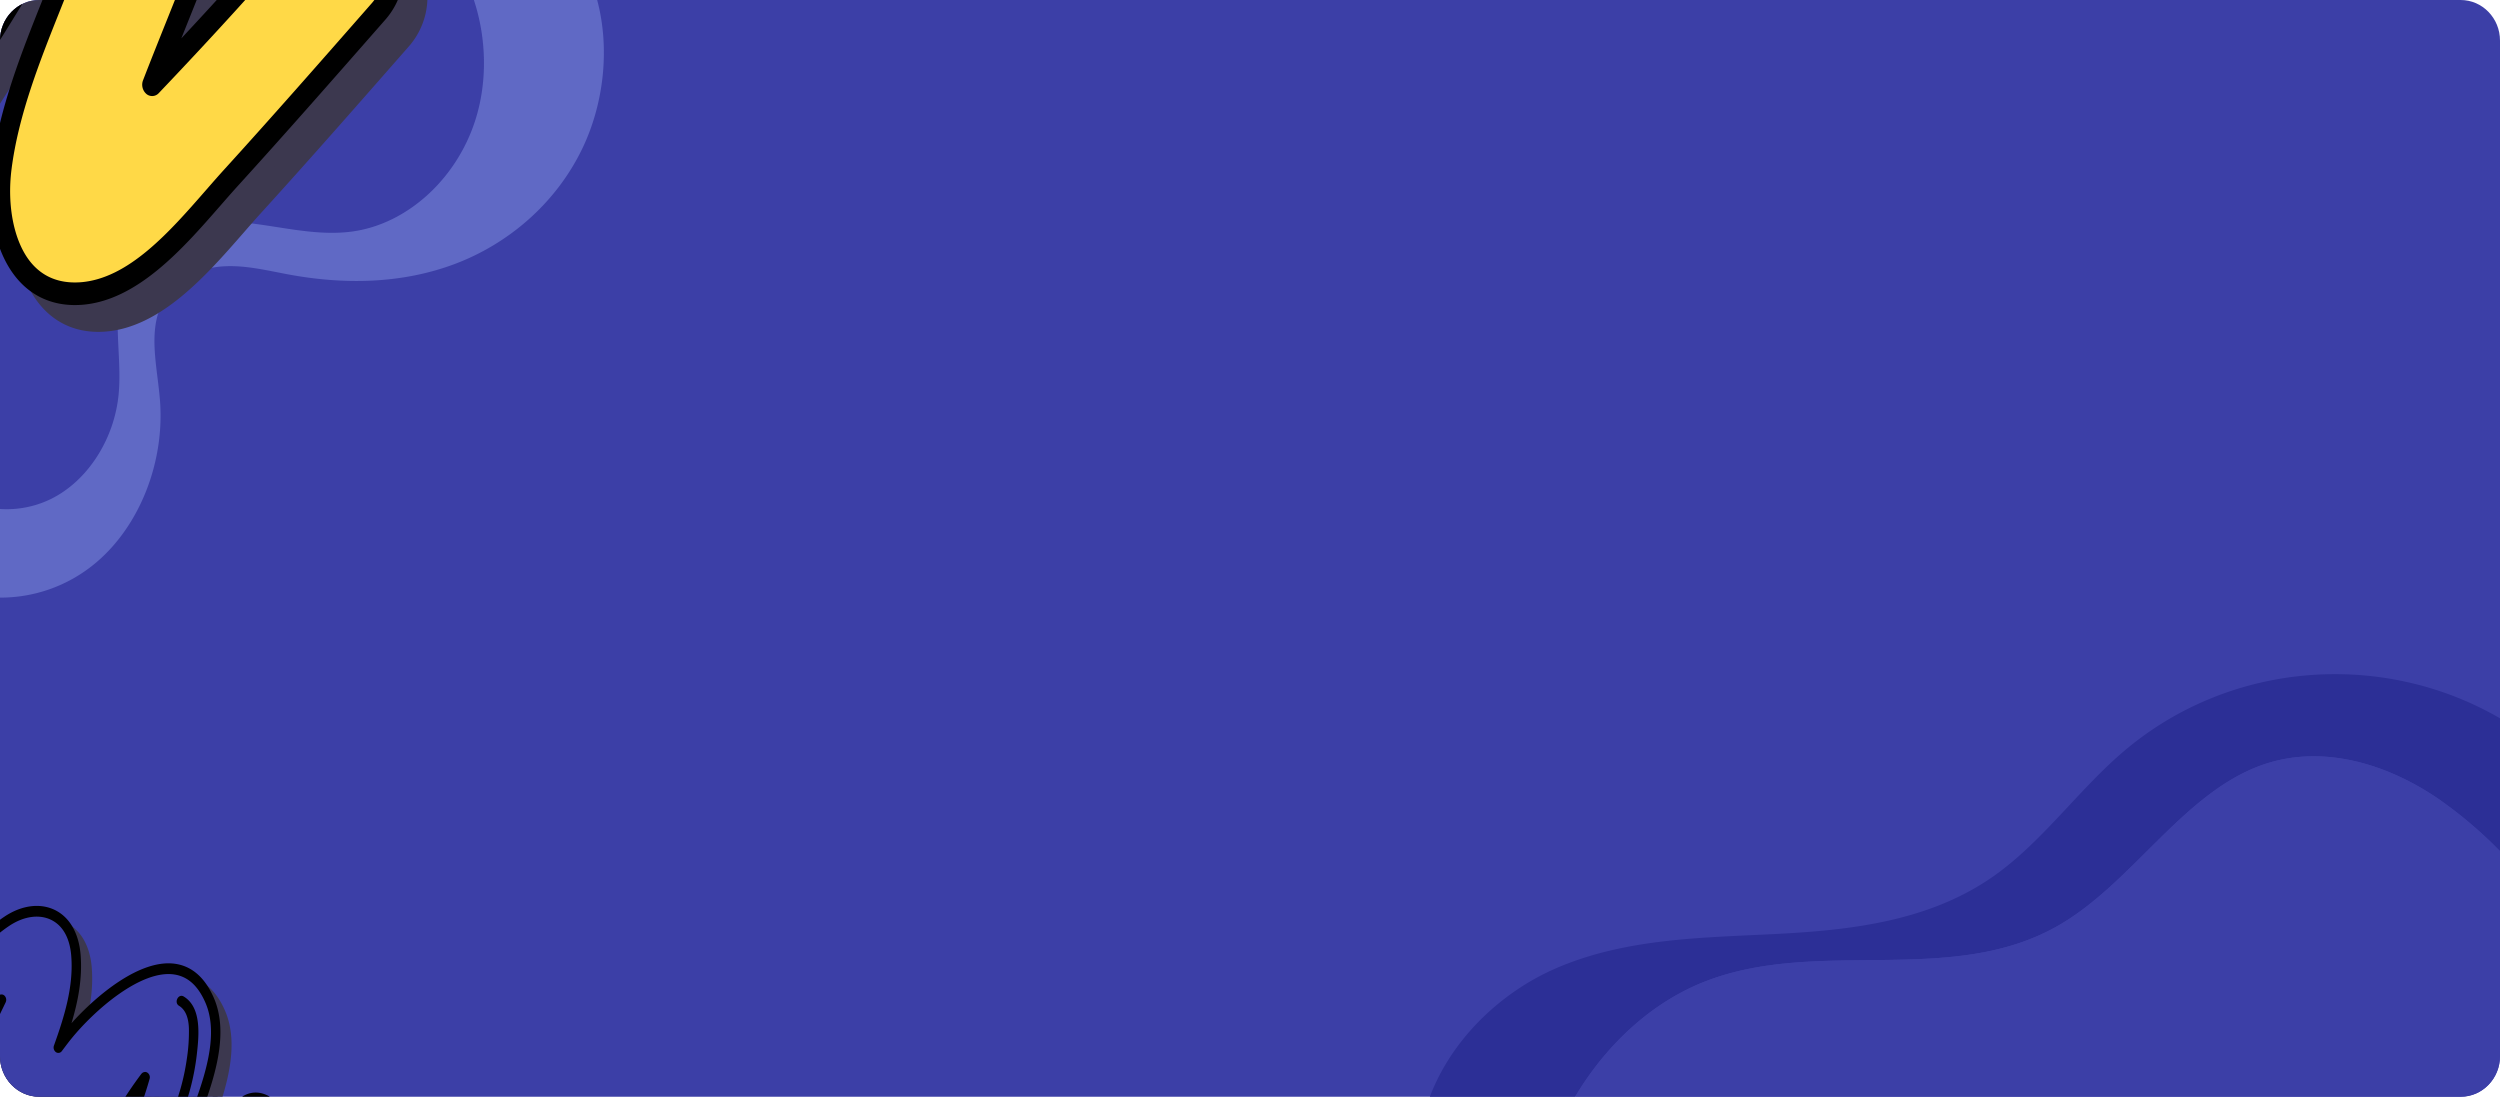 <svg xmlns="http://www.w3.org/2000/svg" xmlns:xlink="http://www.w3.org/1999/xlink" width="1320" height="579.078" viewBox="0 0 1320 579.078">
  <defs>
    <clipPath id="clip-path">
      <path id="Rectangle_652" data-name="Rectangle 652" d="M1299.213,0H20.787C9.307,0,0,9.6,0,21.447V557.631c0,11.845,9.307,21.447,20.787,21.447H1299.213c11.48,0,20.787-9.6,20.787-21.447V21.447C1320,9.6,1310.693,0,1299.213,0Z" fill="#6b8dff"/>
    </clipPath>
  </defs>
  <g id="Grupo_82655" data-name="Grupo 82655" transform="translate(-144.333 -70)">
    <path id="Rectangle_652-2" data-name="Rectangle 652" d="M1299.213,0H20.787C9.307,0,0,9.6,0,21.447V557.631c0,11.845,9.307,21.447,20.787,21.447H1299.213c11.48,0,20.787-9.6,20.787-21.447V21.447C1320,9.6,1310.693,0,1299.213,0Z" transform="translate(144.333 70)" fill="#3c3fa7"/>
    <g id="Enmascarar_grupo_86" data-name="Enmascarar grupo 86" transform="translate(144.333 70)" clip-path="url(#clip-path)">
      <g id="Grupo_81201" data-name="Grupo 81201" transform="translate(-199.6 -264.342)">
        <path id="Trazado_115134" data-name="Trazado 115134" d="M73.524,1730.529c19.295-9.528,33.449-31.46,35.713-55.336,1.952-20.59-4.153-42.643,3.366-61.487,8.961-22.461,33.661-30.575,55.251-29.66s43.044,8.154,64.5,5.307c28.9-3.834,55.118-27.429,65.148-58.637,6.547-20.369,6-43.362-.7-63.631H43.6v268.457A53.126,53.126,0,0,0,73.524,1730.529Z" transform="translate(152.995 -1202.742)" fill="#3c3fa7" opacity="0.34"/>
        <path id="Trazado_115135" data-name="Trazado 115135" d="M97.583,1763.92c22.746-19.336,35.872-52.535,33.534-84.818-1.251-17.278-6.39-35.825.753-51.123,5.848-12.523,18.692-18.994,31.076-20.132s24.706,2.108,36.977,4.333c28.9,5.237,59.019,4.744,86.813-5.71s53.109-31.511,67.251-60.781c11.456-23.711,14.768-52.917,7.925-78.606h-65.1c6.693,20.27,7.243,43.262.7,63.631-10.03,31.209-36.244,54.8-65.148,58.637-21.46,2.847-42.914-4.391-64.5-5.307s-46.29,7.2-55.251,29.66c-7.519,18.844-1.414,40.9-3.366,61.487-2.264,23.877-16.418,45.809-35.713,55.336a53.126,53.126,0,0,1-29.919,5.011v47.024A78.111,78.111,0,0,0,97.583,1763.92Z" transform="translate(152.995 -1202.742)" fill="#a6bbff" opacity="0.34"/>
        <path id="Trazado_115136" data-name="Trazado 115136" d="M1041.51,1941.486c-22.788,20.133-41.469,46.26-65.961,63.587-33.64,23.8-74.727,28.633-114.252,30.693s-80.074,2.147-117.076,18.157c-29.572,12.795-56.827,38.584-67.941,71.447h75.914c16.916-30.082,42.463-53.93,72.244-65.068,59.454-22.236,128.594,3.108,184.606-28.726,39.678-22.55,66.491-70.914,108.972-85.334,30.736-10.432,64.558-.569,92.076,18.234A227.167,227.167,0,0,1,1243.6,1993.1v-70.578C1180.479,1885.309,1098.059,1891.525,1041.51,1941.486Z" transform="translate(276.987 -1278.335)" fill="#2c2f96"/>
        <path id="Trazado_115137" data-name="Trazado 115137" d="M1118.016,1940.832c-42.481,14.42-69.294,62.784-108.972,85.334-56.012,31.834-125.152,6.49-184.606,28.726-29.781,11.138-55.328,34.986-72.244,65.068H1243.6V1987.692a227.176,227.176,0,0,0-33.513-28.626C1182.574,1940.263,1148.752,1930.4,1118.016,1940.832Z" transform="translate(276.987 -1272.924)" fill="#3c3fa7"/>
        <g id="Grupo_81202" data-name="Grupo 81202" transform="translate(0 0)">
          <g id="Grupo_81065" data-name="Grupo 81065" transform="translate(12.381 14.146)" style="mix-blend-mode: overlay;isolation: isolate">
            <path id="Trazado_115015" data-name="Trazado 115015" d="M486.285,403.37c-25.158,29.412-51.156,57.744-77.651,85.575,11.456-29.591,23.805-58.711,34.682-88.612,12.328-33.9,26.662-80.1,11.117-115.661-35.424-81.047-124.969-1.521-157.923,39.274-3.509,4.349-6.861,8.889-10.255,13.376,11.775-32.944,22.375-66.794,19.576-102.387C301.982,186,262.715,174.255,228.911,197c-36.3,24.413-65.459,66.657-89.8,105.024-20.678,32.586,26.636,63.609,47.151,31.488a414.169,414.169,0,0,1,36.859-49.261q-2.937,6.148-5.937,12.272c-13.226,27-26.291,54.1-37.068,82.515-20.636,54.4-51.156,129.723-25.195,186.948,13.086,28.839,43.768,31.768,66.868,20.034,31.053-15.774,52.561-50.6,73.3-80.069,21.644-30.772,40.708-63.448,60.743-95.556,8.37-13.417,16.735-27.026,26.322-39.363.219-.286.449-.549.668-.829l-.24.865c-5.321,18.9-12.161,37.037-19.09,55.221-12.887,33.833-29.513,69.443-34.233,106.253-4.172,32.55,7.362,69.032,41.627,66.669,32.212-2.219,58.028-37.669,79.562-61.342,26.077-28.672,51.689-57.911,77.306-87.12C554.5,420.248,512.712,372.485,486.285,403.37Z" transform="translate(-128.709 -179.861)" fill="#3c384f"/>
            <path id="Trazado_115016" data-name="Trazado 115016" d="M372.087,610.26c-12.642,0-23.372-5.071-31.178-14.783-10.851-13.5-15.54-35.491-12.548-58.824,3.9-30.42,15.513-59.558,26.74-87.729,2.689-6.747,5.352-13.429,7.869-20.04,2.386-6.27,4.9-12.857,7.389-19.67q-2.287,3.642-4.527,7.243l-1.483,2.38q-7.809,12.51-15.477,25.093c-14.417,23.506-29.325,47.817-45.449,70.738-2.355,3.347-4.72,6.765-7.112,10.22-18.49,26.715-39.444,56.992-68.132,71.561-25.576,12.976-59.072,9.343-73.62-22.736-26.145-57.625,2.083-131.775,22.7-185.916l2.339-6.157c6.062-15.995,12.861-31.608,20.072-47.149q-2.507,3.732-4.919,7.517c-12.683,19.855-34.9,19.556-49.052,7.791-11.707-9.73-18.276-27.819-6.548-46.3,25.988-40.956,55.047-82.228,91.384-106.665,20.166-13.561,42.238-15.762,59.057-5.888,14.809,8.692,23.941,25.892,25.711,48.437,2.078,26.441-2.919,51.748-10.161,75.892,26.813-29.931,76.4-72.378,116.187-65.947,18.276,2.965,32.421,15.637,42.045,37.657,15.832,36.213,3.342,81.3-10.965,120.619-6.809,18.721-14.3,37.395-21.539,55.459l-2.564,6.39c21.55-23.088,40.828-44.6,58.519-65.273v.006c8.746-10.232,19.858-13.99,31.257-10.607,12.516,3.723,23.215,15.851,26.62,30.194a39.652,39.652,0,0,1-8.992,36.177l-2.914,3.317c-24.255,27.658-49.334,56.259-74.461,83.875-3.1,3.406-6.276,7.052-9.556,10.81-19.508,22.343-43.783,50.155-73.312,52.19C374.327,610.225,373.2,610.26,372.087,610.26ZM387.068,369.47a4.466,4.466,0,0,1,2.527.77,6.164,6.164,0,0,1,2.465,6.771l-.245.871c-5.577,19.819-12.85,38.916-19.268,55.764-2.543,6.676-5.232,13.417-7.942,20.219-10.924,27.419-22.223,55.769-25.91,84.519-2.5,19.521,1.295,38.307,9.905,49.022,6.386,7.947,15.2,11.544,26.234,10.828,25.565-1.766,47.339-26.7,66.55-48.712,3.331-3.812,6.564-7.517,9.707-10.977,25.059-27.545,50.107-56.1,74.33-83.726l2.908-3.317a26.659,26.659,0,0,0,6.292-24.6c-2.418-10.184-10.3-19.133-19.169-21.77-5.4-1.611-13.451-1.623-21.158,7.392v.006c-22.855,26.709-48.321,54.773-77.86,85.79a4.727,4.727,0,0,1-6.574.453,6.488,6.488,0,0,1-1.734-7.261c4.329-11.186,8.788-22.3,13.247-33.415,7.2-17.969,14.652-36.547,21.388-55.072,13.4-36.834,25.221-78.792,11.268-110.7-8.109-18.566-19.289-28.762-34.176-31.172-37.089-6-89.248,39.65-115.236,71.83-2.773,3.424-5.441,6.98-8.114,10.536l-2.021,2.691a4.767,4.767,0,0,1-6.684,1.187,6.423,6.423,0,0,1-2.1-7.338c11.211-31.381,21.931-64.921,19.205-99.607-1.462-18.584-8.407-32.031-20.082-38.886-13.618-7.994-31.93-5.912-48.989,5.554-34.682,23.333-62.9,63.477-88.225,103.389-8,12.612-3.06,23.589,4.235,29.651,9.879,8.2,25.314,9.17,34.473-5.178a422.3,422.3,0,0,1,37.377-49.959,4.748,4.748,0,0,1,6.825-.573,6.536,6.536,0,0,1,1.462,7.642q-2.953,6.175-5.968,12.326c-13.388,27.336-26.286,54.177-36.828,81.972l-2.345,6.169c-19.78,51.945-46.859,123.089-23.007,175.667,11.587,25.54,39.011,28.034,60.112,17.325,26.333-13.37,45.574-41.171,64.179-68.059,2.407-3.472,4.793-6.921,7.169-10.291,15.905-22.617,30.708-46.761,45.031-70.112q7.723-12.6,15.524-25.17l1.483-2.374c7.859-12.606,15.983-25.636,25.189-37.49l.465-.579A5.385,5.385,0,0,1,387.068,369.47ZM490.56,408.35h0Z" transform="translate(-132.979 -184.841)" fill="#3c384f"/>
            <path id="Trazado_115017" data-name="Trazado 115017" d="M160.229,225.8c-19.237,44.172-30.092,95.956-13.19,143.433,2.5,7.022,12.6,3.949,10.067-3.174-15.863-44.577-5.953-92.692,12.14-134.239C172.234,224.97,163.227,218.915,160.229,225.8Z" transform="translate(-108.991 3.49)" fill="#3c384f"/>
            <path id="Trazado_115018" data-name="Trazado 115018" d="M158.8,271.273c-.089-.012-.172-.042-.256-.06-.146-.322-.277-.674-.324-.77l-.026-.036c-.01-.048.005-.012-.01-.084-.674-2.667-1.154-5.363-1.666-8.078q-1.77-9.441-3.546-18.882c-.574-3.055-3.848-5.119-6.423-4.164-2.82,1.044-4.266,4.063-3.65,7.338q2.005,10.676,4.015,21.358c1.112,5.924,2.893,13.7,9.107,14.885a5.3,5.3,0,0,0,6.423-4.17C163.017,275.73,161.68,271.822,158.8,271.273Z" transform="translate(-91.701 83.939)" fill="#3c384f"/>
            <path id="Trazado_115019" data-name="Trazado 115019" d="M202.244,202.354c-5.927-3.615-11.206,6.682-5.269,10.3,8.2,5,10.7,15.177,11.023,25.176a196.6,196.6,0,0,1-2.355,34.2,250.512,250.512,0,0,1-18.124,64.086c-2.982,6.855,6.021,12.9,9.018,6.02a264.222,264.222,0,0,0,20.27-75.475C219.266,245.165,222.211,214.53,202.244,202.354Z" transform="translate(94.745 -101.635)" fill="#3c384f"/>
          </g>
          <g id="Grupo_81068" data-name="Grupo 81068" transform="translate(0 0)">
            <g id="Grupo_81067" data-name="Grupo 81067">
              <g id="Grupo_81066" data-name="Grupo 81066">
                <path id="Trazado_115020" data-name="Trazado 115020" d="M483.918,401c-25.158,29.412-51.156,57.744-77.656,85.569,11.456-29.585,23.811-58.711,34.687-88.606,12.328-33.9,26.657-80.1,11.117-115.661-35.424-81.047-124.97-1.527-157.923,39.274-3.514,4.343-6.861,8.883-10.255,13.376,11.77-32.944,22.37-66.794,19.576-102.387-3.848-48.938-43.115-60.679-76.92-37.943-36.306,24.419-65.459,66.663-89.807,105.03-20.678,32.586,26.641,63.609,47.157,31.488a414.712,414.712,0,0,1,36.854-49.267q-2.937,6.148-5.932,12.278c-13.226,27-26.291,54.1-37.068,82.509-20.641,54.409-51.156,129.723-25.194,186.954,13.085,28.839,43.763,31.769,66.868,20.034,31.053-15.774,52.561-50.6,73.3-80.069,21.644-30.772,40.7-63.448,60.738-95.556,8.376-13.417,16.741-27.026,26.322-39.369.219-.28.454-.543.674-.829l-.24.871c-5.321,18.9-12.166,37.037-19.09,55.221-12.892,33.827-29.513,69.437-34.233,106.253-4.177,32.55,7.363,69.032,41.627,66.669,32.207-2.219,58.023-37.669,79.557-61.342,26.082-28.672,51.694-57.917,77.312-87.126C552.128,417.878,510.339,370.115,483.918,401Z" transform="translate(-126.342 -177.491)" fill="#ffd947"/>
                <path id="Trazado_115021" data-name="Trazado 115021" d="M369.711,607.884c-12.642,0-23.367-5.065-31.173-14.778-10.851-13.5-15.54-35.491-12.548-58.83,3.9-30.414,15.508-59.552,26.74-87.729,2.684-6.747,5.347-13.423,7.869-20.033,2.386-6.27,4.9-12.857,7.389-19.67-1.525,2.422-3.034,4.844-4.527,7.243l-1.483,2.374q-7.809,12.511-15.482,25.093c-14.412,23.512-29.32,47.823-45.444,70.738-2.355,3.353-4.72,6.771-7.112,10.226-18.49,26.71-39.444,56.987-68.132,71.561-25.581,12.976-59.072,9.337-73.62-22.742-26.145-57.619,2.083-131.769,22.693-185.916l2.344-6.151c6.062-15.995,12.861-31.608,20.067-47.149q-2.5,3.732-4.919,7.511c-12.678,19.861-34.891,19.562-49.047,7.8-11.707-9.73-18.276-27.819-6.548-46.3,25.988-40.956,55.047-82.228,91.379-106.671,20.171-13.555,42.238-15.756,59.062-5.882,14.809,8.692,23.936,25.886,25.711,48.431,2.078,26.441-2.919,51.754-10.167,75.893,26.818-29.925,76.4-72.373,116.187-65.941,18.276,2.965,32.426,15.637,42.05,37.657,15.827,36.213,3.337,81.292-10.965,120.619-6.809,18.715-14.3,37.394-21.539,55.453l-2.564,6.389c21.55-23.082,40.828-44.589,58.519-65.267h0c8.746-10.231,19.858-13.984,31.257-10.6,12.516,3.723,23.215,15.851,26.615,30.194a39.624,39.624,0,0,1-8.986,36.171l-2.914,3.323c-24.255,27.658-49.334,56.253-74.461,83.875-3.1,3.407-6.276,7.052-9.561,10.81-19.5,22.342-43.778,50.156-73.307,52.19C371.951,607.848,370.828,607.884,369.711,607.884Zm14.981-240.79a4.46,4.46,0,0,1,2.527.776,6.155,6.155,0,0,1,2.47,6.771l-.245.871c-5.577,19.813-12.85,38.916-19.268,55.763-2.543,6.67-5.232,13.411-7.942,20.219C351.3,478.913,340,507.263,336.318,536.007c-2.5,19.521,1.295,38.307,9.911,49.028,6.381,7.941,15.2,11.544,26.234,10.828,25.565-1.766,47.339-26.7,66.545-48.712,3.331-3.818,6.569-7.523,9.712-10.977,25.059-27.545,50.107-56.1,74.33-83.726l2.908-3.323a26.648,26.648,0,0,0,6.287-24.6c-2.418-10.178-10.3-19.133-19.169-21.764-5.4-1.611-13.446-1.623-21.153,7.392h0c-22.855,26.709-48.321,54.773-77.86,85.8a4.728,4.728,0,0,1-6.574.453,6.48,6.48,0,0,1-1.734-7.26c4.329-11.186,8.788-22.3,13.242-33.421,7.206-17.963,14.652-36.541,21.393-55.065,13.4-36.834,25.221-78.792,11.268-110.71-8.114-18.56-19.294-28.756-34.176-31.172-37.089-6-89.253,39.655-115.242,71.83-2.767,3.43-5.436,6.986-8.109,10.536l-2.026,2.7a4.76,4.76,0,0,1-6.679,1.187,6.431,6.431,0,0,1-2.109-7.344c11.216-31.375,21.936-64.921,19.21-99.6-1.462-18.59-8.407-32.037-20.082-38.892-13.623-7.988-31.93-5.906-48.989,5.56-34.687,23.327-62.9,63.477-88.225,103.389-8,12.612-3.06,23.583,4.235,29.645,9.879,8.209,25.315,9.176,34.473-5.173a421.254,421.254,0,0,1,37.376-49.959,4.742,4.742,0,0,1,6.82-.573,6.522,6.522,0,0,1,1.462,7.637q-2.953,6.184-5.963,12.332c-13.393,27.336-26.286,54.177-36.833,81.972l-2.344,6.169c-19.774,51.945-46.854,123.089-23,175.661,11.587,25.546,39.011,28.04,60.111,17.331C247.9,569.8,267.142,542,285.747,515.114c2.407-3.478,4.793-6.92,7.164-10.3,15.91-22.611,30.714-46.755,45.037-70.106q7.723-12.6,15.524-25.176l1.483-2.368c7.859-12.606,15.983-25.642,25.184-37.49l.47-.579A5.381,5.381,0,0,1,384.691,367.093Zm103.493,38.886h0Z" transform="translate(-130.608 -182.47)"/>
              </g>
              <path id="Trazado_115022" data-name="Trazado 115022" d="M157.861,223.429c-19.242,44.172-30.092,95.95-13.2,143.433,2.5,7.016,12.605,3.949,10.073-3.174C138.87,319.105,148.78,271,166.878,229.449,169.86,222.594,160.858,216.545,157.861,223.429Z" transform="translate(-106.623 5.861)"/>
              <path id="Trazado_115023" data-name="Trazado 115023" d="M156.426,268.9c-.089-.012-.172-.042-.256-.06-.146-.328-.282-.674-.329-.77l-.021-.036c-.01-.048.005-.018-.01-.089-.674-2.661-1.159-5.363-1.666-8.072q-1.778-9.441-3.545-18.882c-.574-3.055-3.848-5.119-6.428-4.164-2.814,1.038-4.261,4.063-3.645,7.338l4.01,21.352c1.117,5.93,2.9,13.7,9.112,14.891a5.308,5.308,0,0,0,6.423-4.17C160.646,273.359,159.3,269.451,156.426,268.9Z" transform="translate(-89.33 86.311)"/>
              <path id="Trazado_115024" data-name="Trazado 115024" d="M199.874,199.983c-5.927-3.615-11.211,6.682-5.269,10.3,8.2,5,10.694,15.177,11.023,25.17a196.666,196.666,0,0,1-2.355,34.208,250.514,250.514,0,0,1-18.124,64.086c-2.987,6.855,6.021,12.9,9.018,6.02a264.5,264.5,0,0,0,20.27-75.475C216.9,242.788,219.842,212.153,199.874,199.983Z" transform="translate(97.115 -99.264)"/>
            </g>
          </g>
        </g>
        <g id="Grupo_81203" data-name="Grupo 81203" transform="translate(155.576 742.667)">
          <g id="Grupo_81065-2" data-name="Grupo 81065" transform="translate(5.879 6.717)" style="mix-blend-mode: overlay;isolation: isolate">
            <path id="Trazado_115015-2" data-name="Trazado 115015" d="M301.286,289.141c-11.947,13.967-24.293,27.421-36.874,40.637,5.44-14.052,11.3-27.88,16.47-42.079,5.854-16.1,12.661-38.039,5.279-54.924-16.822-38.487-59.345-.722-74.993,18.65-1.666,2.065-3.258,4.221-4.87,6.352,5.592-15.644,10.625-31.719,9.3-48.621-1.827-23.24-20.474-28.815-36.527-18.015-17.238,11.593-31.084,31.654-42.644,49.873-9.819,15.474,12.649,30.206,22.391,14.953a196.676,196.676,0,0,1,17.5-23.393q-1.395,2.919-2.819,5.828c-6.281,12.82-12.485,25.69-17.6,39.184-9.8,25.835-24.293,61.6-11.964,88.776,6.214,13.7,20.784,15.086,31.754,9.513,14.746-7.491,24.96-24.027,34.806-38.022,10.278-14.613,19.331-30.129,28.845-45.377a220.387,220.387,0,0,1,12.5-18.692c.1-.136.213-.261.317-.394l-.114.411c-2.527,8.975-5.775,17.588-9.066,26.223-6.12,16.066-14.015,32.977-16.256,50.457-1.981,15.457,3.5,32.781,19.767,31.659,15.3-1.054,27.556-17.888,37.782-29.129,12.383-13.616,24.546-27.5,36.711-41.371C333.679,297.156,313.835,274.474,301.286,289.141Z" transform="translate(-131.483 -183.003)" fill="#3c384f"/>
            <path id="Trazado_115016-2" data-name="Trazado 115016" d="M246.525,386.861a18.34,18.34,0,0,1-14.806-7.02c-5.153-6.411-7.379-16.854-5.958-27.934,1.852-14.446,7.367-28.282,12.7-41.66,1.277-3.2,2.542-6.377,3.737-9.516,1.133-2.977,2.326-6.105,3.509-9.341q-1.086,1.73-2.15,3.439l-.7,1.13q-3.708,5.941-7.35,11.916c-6.846,11.162-13.926,22.707-21.583,33.592-1.118,1.589-2.242,3.213-3.377,4.853-8.78,12.686-18.731,27.064-32.354,33.982-12.145,6.162-28.052,4.436-34.96-10.8-12.415-27.364.989-62.576,10.779-88.286l1.111-2.924c2.879-7.6,6.107-15.01,9.532-22.39q-1.19,1.772-2.336,3.57c-6.023,9.428-16.571,9.287-23.294,3.7-5.559-4.621-8.679-13.211-3.109-21.987,12.341-19.449,26.14-39.048,43.4-50.652,9.576-6.439,20.058-7.485,28.044-2.8,7.032,4.128,11.369,12.3,12.21,23,.987,12.556-1.386,24.574-4.825,36.039,12.733-14.213,36.282-34.371,55.174-31.317,8.679,1.408,15.4,7.425,19.966,17.882,7.518,17.2,1.587,38.606-5.207,57.279-3.233,8.89-6.789,17.758-10.228,26.336L273.22,320c10.233-10.964,19.388-21.177,27.789-31v0c4.153-4.859,9.43-6.644,14.843-5.037,5.944,1.768,11.024,7.527,12.641,14.338a18.83,18.83,0,0,1-4.27,17.18l-1.384,1.575c-11.518,13.134-23.427,26.716-35.359,39.83-1.47,1.618-2.98,3.349-4.538,5.133-9.264,10.61-20.792,23.817-34.814,24.784C247.589,386.844,247.053,386.861,246.525,386.861Zm7.114-114.345a2.12,2.12,0,0,1,1.2.366,2.927,2.927,0,0,1,1.17,3.215l-.117.414c-2.648,9.411-6.1,18.48-9.15,26.481-1.208,3.17-2.485,6.372-3.771,9.6-5.187,13.021-10.553,26.483-12.3,40.136-1.188,9.27.615,18.191,4.7,23.279,3.033,3.774,7.218,5.482,12.458,5.142,12.14-.839,22.48-12.681,31.6-23.132,1.582-1.81,3.117-3.57,4.61-5.213,11.9-13.08,23.794-26.642,35.3-39.759l1.381-1.575a12.66,12.66,0,0,0,2.988-11.684c-1.148-4.836-4.892-9.086-9.1-10.338-2.566-.765-6.388-.771-10.047,3.51v0c-10.853,12.684-22.946,26.01-36.974,40.739a2.245,2.245,0,0,1-3.122.215,3.081,3.081,0,0,1-.823-3.448c2.056-5.312,4.173-10.59,6.291-15.868,3.419-8.533,6.958-17.355,10.156-26.152,6.365-17.491,11.977-37.416,5.351-52.57-3.851-8.816-9.16-13.658-16.229-14.8-17.613-2.85-42.382,18.828-54.723,34.11-1.317,1.626-2.584,3.315-3.853,5l-.96,1.278a2.264,2.264,0,0,1-3.174.564,3.05,3.05,0,0,1-1-3.485c5.324-14.9,10.414-30.829,9.12-47.3-.694-8.825-3.992-15.211-9.537-18.466-6.467-3.8-15.163-2.808-23.264,2.638-16.47,11.08-29.869,30.144-41.9,49.1-3.8,5.989-1.453,11.2,2.011,14.08,4.691,3.9,12.021,4.354,16.37-2.459a200.543,200.543,0,0,1,17.749-23.724,2.255,2.255,0,0,1,3.241-.272,3.1,3.1,0,0,1,.694,3.629q-1.4,2.932-2.834,5.853c-6.358,12.981-12.482,25.727-17.489,38.926l-1.113,2.929c-9.393,24.667-22.252,58.451-10.925,83.419,5.5,12.128,18.525,13.312,28.545,8.227,12.5-6.349,21.642-19.551,30.477-32.319,1.143-1.649,2.276-3.286,3.4-4.887,7.553-10.74,14.583-22.205,21.384-33.294q3.667-5.983,7.372-11.953l.7-1.128a210.162,210.162,0,0,1,11.962-17.8l.221-.275A2.557,2.557,0,0,1,253.639,272.516Zm49.146,18.463h0Z" transform="translate(-132.979 -184.841)" fill="#3c384f"/>
            <path id="Trazado_115017-2" data-name="Trazado 115017" d="M148.9,224.206c-9.135,20.976-14.29,45.567-6.264,68.112,1.185,3.335,5.983,1.875,4.781-1.507-7.533-21.169-2.827-44.017,5.765-63.746C154.6,223.812,150.327,220.937,148.9,224.206Z" transform="translate(-124.572 -115.323)" fill="#3c384f"/>
            <path id="Trazado_115018-2" data-name="Trazado 115018" d="M150.374,254.308c-.042-.006-.082-.02-.121-.028-.069-.153-.131-.32-.154-.365l-.012-.017c0-.023,0-.006,0-.04-.32-1.266-.548-2.547-.791-3.836q-.841-4.483-1.684-8.967a2.476,2.476,0,0,0-3.05-1.977,2.971,2.971,0,0,0-1.733,3.485q.952,5.07,1.907,10.142c.528,2.813,1.374,6.5,4.324,7.068a2.519,2.519,0,0,0,3.05-1.98C152.378,256.424,151.743,254.568,150.374,254.308Z" transform="translate(-118.512 -85.627)" fill="#3c384f"/>
            <path id="Trazado_115019-2" data-name="Trazado 115019" d="M194.2,201.956c-2.814-1.717-5.321,3.173-2.5,4.893,3.893,2.374,5.081,7.207,5.234,11.956a93.361,93.361,0,0,1-1.118,16.242,118.961,118.961,0,0,1-8.607,30.433c-1.416,3.255,2.859,6.128,4.282,2.859a125.472,125.472,0,0,0,9.626-35.841C202.281,222.286,203.68,207.738,194.2,201.956Z" transform="translate(-53.166 -154.127)" fill="#3c384f"/>
          </g>
          <g id="Grupo_81068-2" data-name="Grupo 81068" transform="translate(0 0)">
            <g id="Grupo_81067-2" data-name="Grupo 81067">
              <g id="Grupo_81066-2" data-name="Grupo 81066">
                <path id="Trazado_115020-2" data-name="Trazado 115020" d="M298.916,286.771c-11.947,13.967-24.293,27.421-36.877,40.634,5.44-14.049,11.307-27.88,16.472-42.077,5.854-16.1,12.659-38.039,5.279-54.924-16.822-38.487-59.345-.725-74.993,18.65-1.669,2.063-3.258,4.218-4.87,6.352,5.589-15.644,10.623-31.719,9.3-48.621-1.827-23.24-20.474-28.815-36.527-18.018-17.241,11.6-31.084,31.656-42.647,49.876-9.819,15.474,12.651,30.206,22.393,14.953a196.94,196.94,0,0,1,17.5-23.4q-1.395,2.919-2.817,5.83c-6.281,12.82-12.485,25.69-17.6,39.181-9.8,25.837-24.293,61.6-11.964,88.779,6.214,13.695,20.782,15.086,31.754,9.513,14.746-7.491,24.96-24.027,34.806-38.022,10.278-14.613,19.329-30.13,28.843-45.377a222.1,222.1,0,0,1,12.5-18.7c.1-.133.216-.258.32-.394l-.114.414c-2.527,8.975-5.778,17.588-9.065,26.223-6.122,16.063-14.015,32.974-16.256,50.457-1.984,15.457,3.5,32.781,19.768,31.659,15.294-1.054,27.553-17.888,37.779-29.129,12.386-13.616,24.548-27.5,36.713-41.374C331.307,294.785,311.463,272.1,298.916,286.771Z" transform="translate(-129.113 -180.632)" fill="#3c3fa7"/>
                <path id="Trazado_115021-2" data-name="Trazado 115021" d="M244.151,384.487a18.332,18.332,0,0,1-14.8-7.017c-5.153-6.411-7.379-16.854-5.959-27.937,1.85-14.443,7.364-28.279,12.7-41.66,1.275-3.2,2.539-6.374,3.737-9.513,1.133-2.978,2.326-6.105,3.509-9.341-.724,1.15-1.441,2.3-2.15,3.439l-.7,1.128q-3.708,5.941-7.352,11.916c-6.844,11.165-13.923,22.71-21.58,33.591-1.118,1.592-2.242,3.216-3.377,4.856-8.78,12.684-18.731,27.061-32.354,33.982-12.148,6.162-28.052,4.434-34.96-10.8-12.415-27.362.989-62.574,10.776-88.286l1.113-2.921c2.879-7.6,6.107-15.01,9.529-22.39q-1.187,1.772-2.336,3.567c-6.02,9.431-16.569,9.29-23.291,3.7-5.559-4.621-8.679-13.211-3.109-21.987,12.341-19.449,26.14-39.048,43.393-50.655,9.579-6.437,20.058-7.482,28.047-2.793,7.032,4.128,11.367,12.293,12.21,23,.987,12.556-1.386,24.577-4.828,36.039,12.735-14.211,36.282-34.368,55.174-31.314,8.679,1.408,15.4,7.425,19.968,17.882,7.516,17.2,1.584,38.6-5.207,57.279-3.233,8.887-6.789,17.758-10.228,26.333l-1.217,3.034c10.233-10.961,19.388-21.174,27.789-30.994h0c4.153-4.859,9.43-6.641,14.843-5.034,5.944,1.768,11.024,7.527,12.639,14.338a18.816,18.816,0,0,1-4.267,17.177l-1.384,1.578c-11.518,13.134-23.427,26.713-35.359,39.83-1.47,1.618-2.98,3.349-4.54,5.133-9.261,10.61-20.789,23.818-34.811,24.784C245.215,384.47,244.682,384.487,244.151,384.487Zm7.114-114.345a2.118,2.118,0,0,1,1.2.368,2.923,2.923,0,0,1,1.173,3.216l-.117.414c-2.648,9.409-6.1,18.48-9.15,26.481-1.208,3.167-2.485,6.369-3.772,9.6-5.19,13.021-10.556,26.483-12.306,40.133-1.188,9.27.615,18.191,4.706,23.282,3.03,3.771,7.218,5.482,12.458,5.142,12.14-.839,22.48-12.681,31.6-23.132,1.582-1.813,3.119-3.572,4.612-5.213,11.9-13.08,23.794-26.642,35.3-39.759l1.381-1.578a12.655,12.655,0,0,0,2.985-11.683c-1.148-4.833-4.89-9.086-9.1-10.335-2.564-.765-6.385-.771-10.045,3.51h0c-10.853,12.684-22.946,26.01-36.973,40.742a2.245,2.245,0,0,1-3.122.215,3.077,3.077,0,0,1-.823-3.448c2.056-5.312,4.173-10.59,6.288-15.871,3.422-8.53,6.958-17.352,10.159-26.149,6.363-17.491,11.977-37.416,5.351-52.573-3.853-8.814-9.162-13.655-16.229-14.8-17.613-2.847-42.384,18.831-54.725,34.11-1.314,1.629-2.581,3.317-3.851,5L207.3,259.1a2.261,2.261,0,0,1-3.171.564,3.054,3.054,0,0,1-1-3.488c5.326-14.9,10.417-30.829,9.122-47.3-.694-8.828-3.992-15.213-9.537-18.469-6.469-3.793-15.163-2.8-23.264,2.64-16.472,11.077-29.869,30.144-41.9,49.1-3.8,5.989-1.453,11.2,2.011,14.077,4.691,3.9,12.021,4.357,16.37-2.456a200.042,200.042,0,0,1,17.749-23.724,2.252,2.252,0,0,1,3.238-.272,3.1,3.1,0,0,1,.694,3.626q-1.4,2.936-2.832,5.856c-6.36,12.981-12.482,25.727-17.491,38.926l-1.113,2.929c-9.39,24.667-22.25,58.452-10.923,83.416,5.5,12.131,18.525,13.315,28.545,8.23,12.5-6.349,21.642-19.554,30.477-32.319,1.143-1.652,2.276-3.286,3.4-4.89,7.555-10.737,14.585-22.2,21.387-33.291q3.667-5.983,7.372-11.955l.7-1.125a210.267,210.267,0,0,1,11.959-17.8l.223-.275A2.555,2.555,0,0,1,251.265,270.142Zm49.146,18.466h0Z" transform="translate(-130.608 -182.47)"/>
              </g>
              <path id="Trazado_115022-2" data-name="Trazado 115022" d="M146.533,221.836c-9.137,20.976-14.29,45.564-6.266,68.112,1.188,3.332,5.986,1.875,4.783-1.507-7.536-21.171-2.829-44.017,5.765-63.747C152.231,221.439,147.957,218.566,146.533,221.836Z" transform="translate(-122.202 -112.952)" fill="#ff5f65"/>
              <path id="Trazado_115023-2" data-name="Trazado 115023" d="M148,251.937c-.042-.006-.082-.02-.121-.028-.069-.156-.134-.32-.156-.365l-.01-.017c0-.023,0-.008,0-.042-.32-1.264-.55-2.547-.791-3.833q-.844-4.483-1.684-8.967a2.478,2.478,0,0,0-3.052-1.978,2.971,2.971,0,0,0-1.731,3.485l1.9,10.139c.531,2.816,1.376,6.508,4.327,7.071a2.521,2.521,0,0,0,3.05-1.98C150.007,254.053,149.37,252.2,148,251.937Z" transform="translate(-116.141 -83.256)" fill="#ff5f65"/>
              <path id="Trazado_115024-2" data-name="Trazado 115024" d="M191.827,199.585c-2.814-1.717-5.324,3.173-2.5,4.893,3.893,2.374,5.078,7.207,5.234,11.953a93.391,93.391,0,0,1-1.118,16.245,118.963,118.963,0,0,1-8.607,30.433c-1.418,3.255,2.859,6.128,4.282,2.859a125.6,125.6,0,0,0,9.626-35.841C199.911,219.912,201.309,205.364,191.827,199.585Z" transform="translate(-50.795 -151.756)"/>
            </g>
          </g>
        </g>
      </g>
    </g>
  </g>
</svg>
